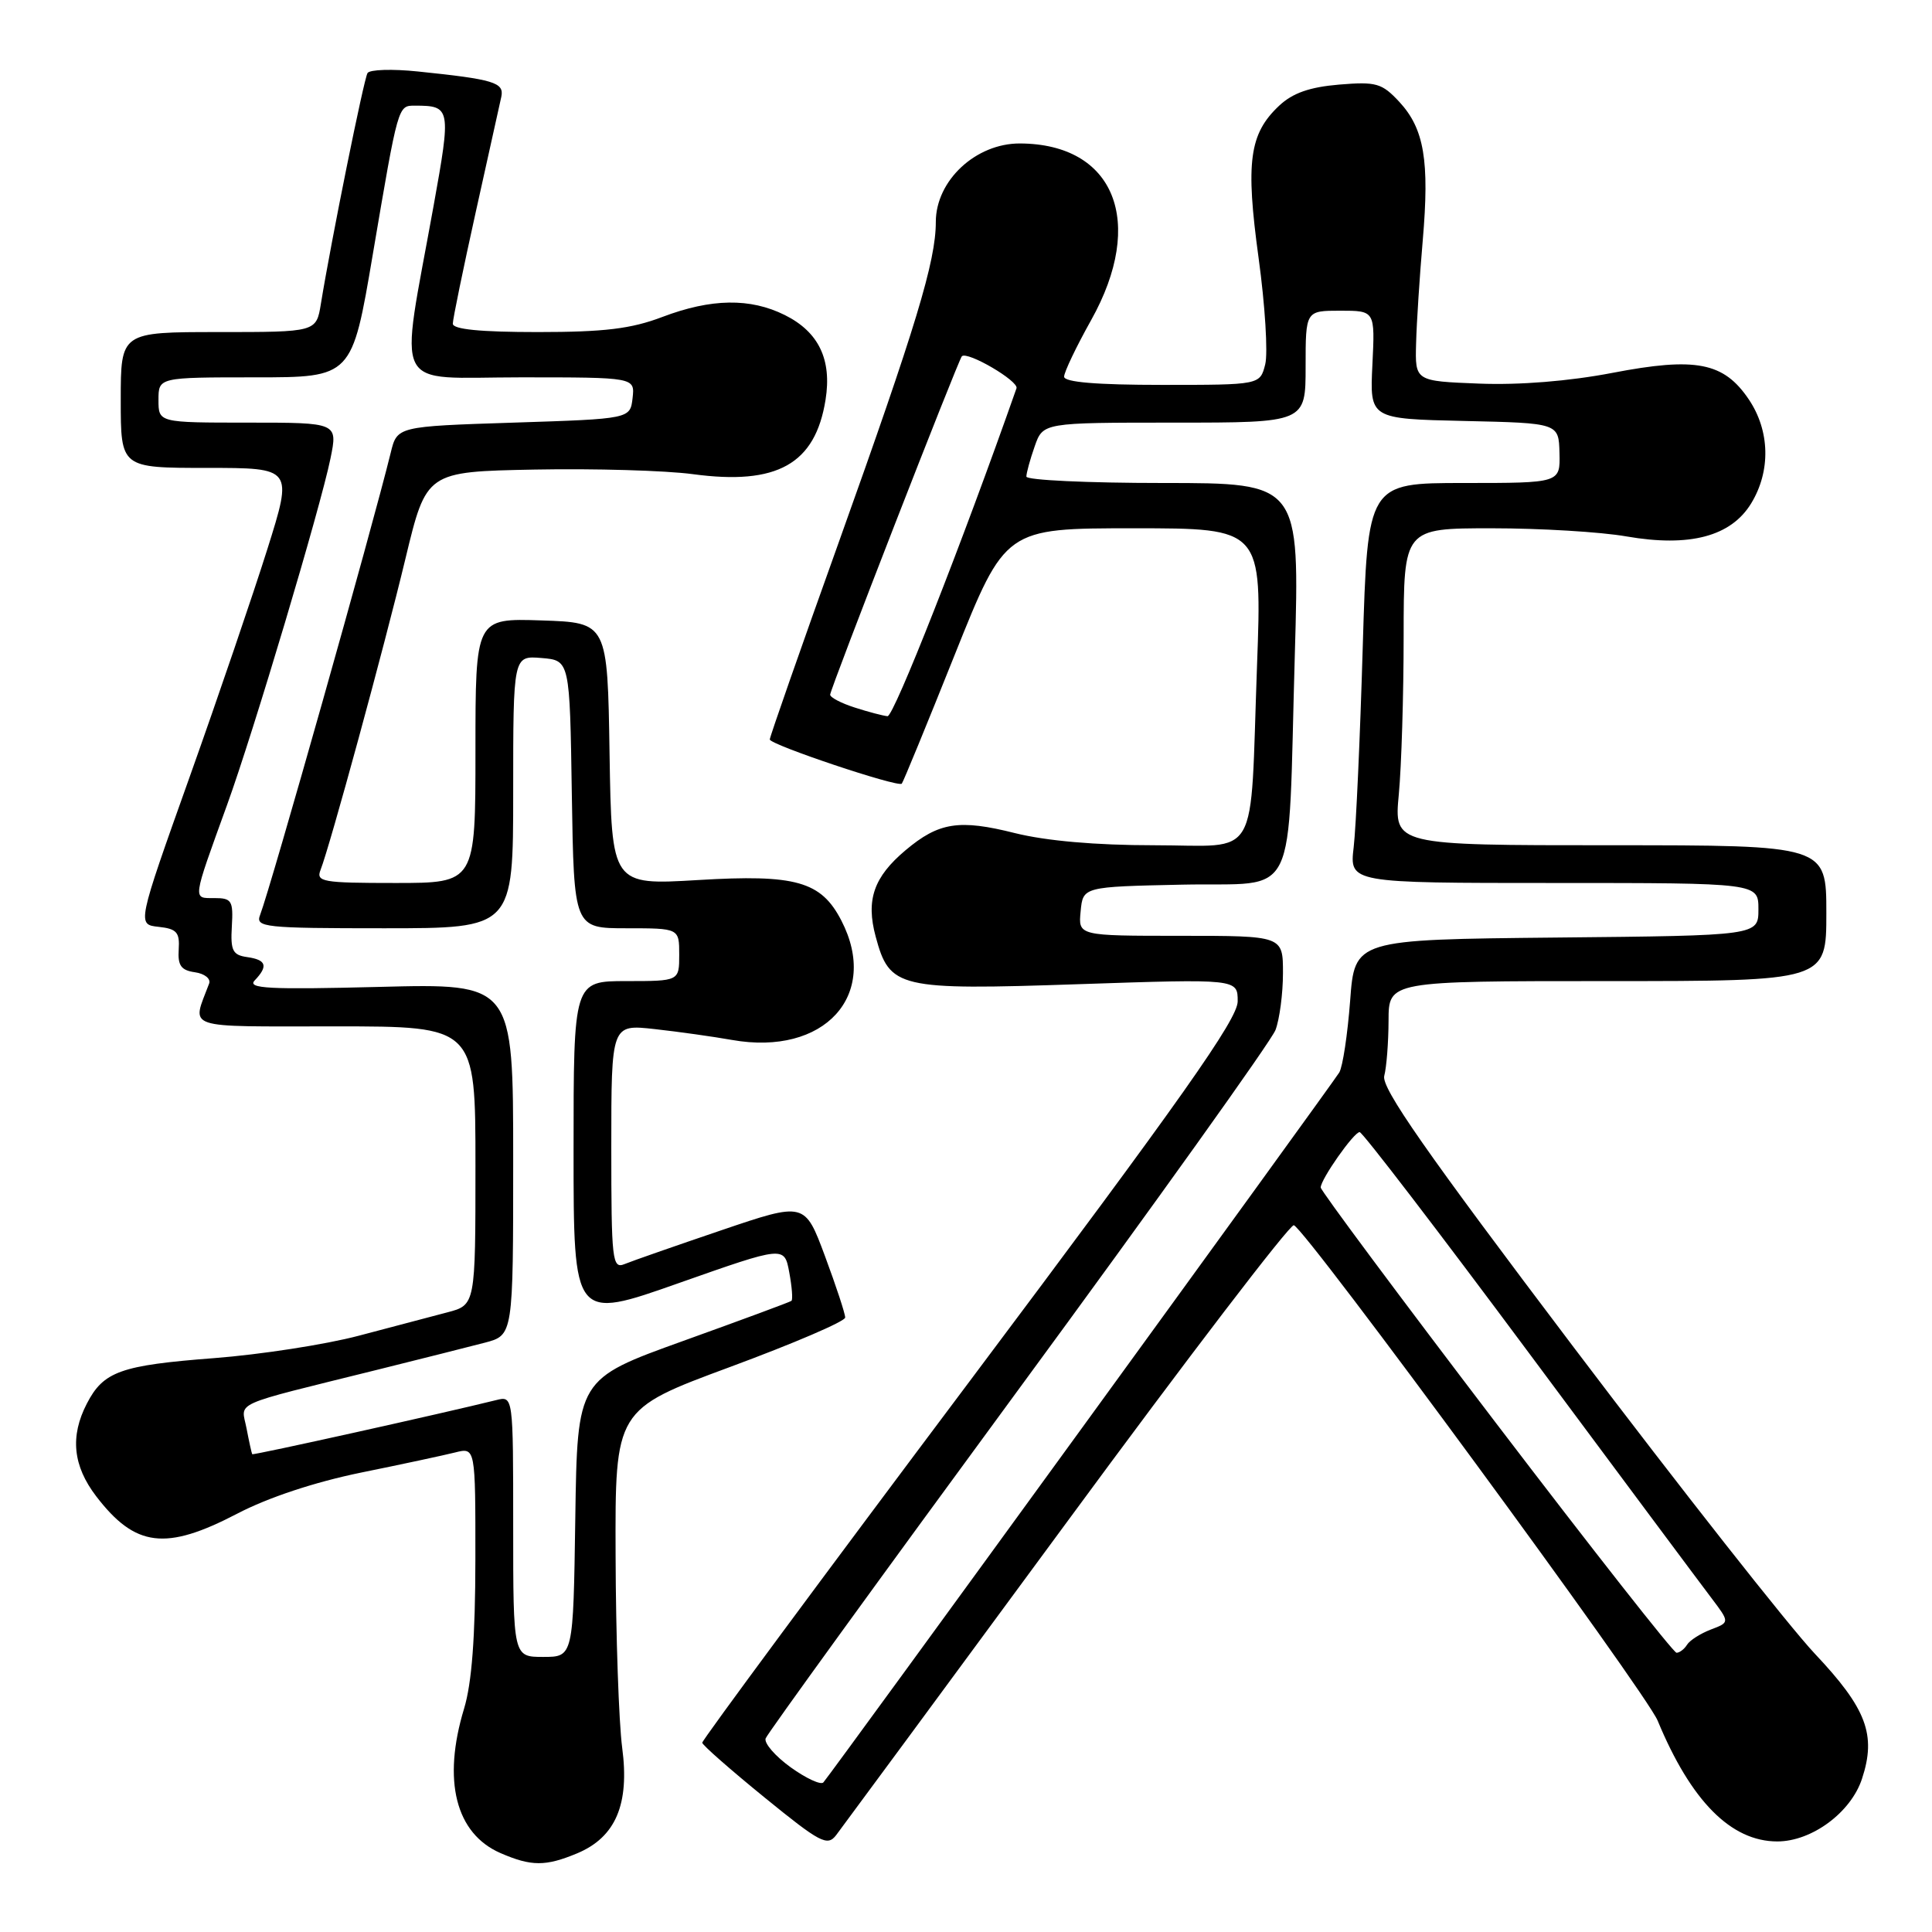 <?xml version="1.0" encoding="UTF-8" standalone="no"?>
<!DOCTYPE svg PUBLIC "-//W3C//DTD SVG 1.1//EN" "http://www.w3.org/Graphics/SVG/1.1/DTD/svg11.dtd" >
<svg xmlns="http://www.w3.org/2000/svg" xmlns:xlink="http://www.w3.org/1999/xlink" version="1.1" viewBox="0 0 256 256">
 <g >
 <path fill="currentColor"
d=" M 76.47 245.58 C 81.58 243.44 83.44 239.08 82.44 231.56 C 82.00 228.23 81.60 216.78 81.57 206.13 C 81.50 186.77 81.50 186.77 96.74 181.13 C 105.12 178.03 111.99 175.09 111.99 174.58 C 112.00 174.08 110.79 170.42 109.32 166.46 C 106.64 159.26 106.64 159.26 95.57 163.02 C 89.48 165.09 83.71 167.10 82.75 167.50 C 81.13 168.16 81.00 167.05 81.00 151.97 C 81.00 135.72 81.00 135.72 86.75 136.36 C 89.91 136.71 94.53 137.36 97.00 137.80 C 109.23 139.96 116.61 131.89 111.48 121.97 C 108.80 116.78 105.45 115.83 92.50 116.61 C 81.05 117.29 81.05 117.29 80.77 99.90 C 80.50 82.50 80.50 82.50 71.75 82.21 C 63.00 81.92 63.00 81.92 63.00 99.46 C 63.00 117.00 63.00 117.00 52.39 117.00 C 42.69 117.00 41.85 116.85 42.48 115.25 C 43.70 112.16 50.88 85.87 53.73 74.00 C 56.50 62.50 56.50 62.50 70.85 62.22 C 78.75 62.07 88.18 62.34 91.82 62.83 C 102.98 64.33 108.03 61.50 109.39 52.97 C 110.24 47.65 108.49 43.99 104.00 41.75 C 99.41 39.46 94.24 39.54 87.76 42.00 C 83.63 43.57 80.08 44.00 71.25 44.00 C 63.66 44.00 60.00 43.64 60.00 42.89 C 60.00 42.28 61.37 35.64 63.03 28.14 C 64.70 20.64 66.23 13.74 66.43 12.81 C 66.82 10.93 65.44 10.51 55.36 9.47 C 51.99 9.12 48.99 9.21 48.70 9.68 C 48.21 10.47 43.89 31.84 42.52 40.25 C 41.91 44.00 41.91 44.00 28.95 44.00 C 16.00 44.00 16.00 44.00 16.00 53.00 C 16.00 62.00 16.00 62.00 27.41 62.00 C 38.81 62.00 38.81 62.00 35.43 72.75 C 33.57 78.66 28.93 92.28 25.11 103.00 C 18.16 122.50 18.16 122.50 21.01 122.81 C 23.42 123.07 23.83 123.54 23.68 125.81 C 23.54 127.93 23.99 128.57 25.83 128.83 C 27.11 129.01 27.96 129.69 27.71 130.33 C 25.41 136.48 24.00 136.00 44.43 136.00 C 63.00 136.00 63.00 136.00 63.00 154.46 C 63.00 172.92 63.00 172.92 59.25 173.90 C 57.19 174.44 51.90 175.83 47.50 177.00 C 43.10 178.16 34.49 179.49 28.36 179.96 C 15.98 180.91 13.71 181.72 11.51 185.98 C 9.26 190.32 9.66 194.23 12.75 198.27 C 17.93 205.02 21.94 205.52 31.45 200.56 C 35.55 198.42 41.73 196.38 47.82 195.13 C 53.20 194.04 58.82 192.83 60.30 192.46 C 63.00 191.78 63.00 191.78 62.99 206.64 C 62.98 216.91 62.52 223.02 61.49 226.41 C 58.60 235.93 60.37 242.95 66.31 245.54 C 70.41 247.32 72.29 247.32 76.47 245.58 Z  M 141.29 201.79 C 157.35 179.94 170.92 162.20 171.44 162.35 C 172.99 162.81 218.09 224.21 219.65 228.00 C 224.06 238.64 229.36 244.00 235.50 244.00 C 240.07 244.00 245.25 240.17 246.72 235.71 C 248.65 229.87 247.34 226.40 240.46 219.11 C 237.04 215.47 222.68 197.23 208.55 178.56 C 188.92 152.61 183.00 144.13 183.42 142.56 C 183.72 141.43 183.98 138.14 183.99 135.25 C 184.00 130.00 184.00 130.00 213.00 130.00 C 242.00 130.00 242.00 130.00 242.00 121.00 C 242.00 112.00 242.00 112.00 213.36 112.00 C 184.71 112.00 184.71 112.00 185.35 105.25 C 185.70 101.54 185.99 92.09 185.99 84.25 C 186.00 70.00 186.00 70.00 197.67 70.00 C 204.09 70.00 212.12 70.48 215.52 71.08 C 223.89 72.53 229.37 71.08 232.04 66.70 C 234.65 62.42 234.53 57.09 231.73 52.93 C 228.41 48.00 224.71 47.28 213.64 49.41 C 207.91 50.51 201.32 51.04 196.00 50.83 C 187.50 50.50 187.50 50.50 187.64 45.50 C 187.71 42.75 188.11 36.62 188.52 31.87 C 189.43 21.30 188.72 17.07 185.42 13.50 C 183.11 11.02 182.37 10.80 177.43 11.21 C 173.52 11.54 171.28 12.33 169.49 14.01 C 165.53 17.73 165.03 21.48 166.77 34.18 C 167.63 40.43 168.02 46.77 167.65 48.27 C 166.96 51.00 166.96 51.00 153.98 51.00 C 145.30 51.00 141.00 50.64 141.00 49.91 C 141.00 49.31 142.61 45.94 144.58 42.42 C 151.86 29.41 147.69 19.06 135.15 19.01 C 129.29 18.99 124.00 23.93 124.00 29.41 C 124.00 34.61 121.39 43.22 111.11 71.94 C 106.10 85.92 102.00 97.64 102.00 97.98 C 102.00 98.67 118.98 104.36 119.49 103.84 C 119.67 103.65 122.83 95.96 126.51 86.75 C 133.21 70.00 133.21 70.00 150.22 70.00 C 167.23 70.00 167.23 70.00 166.56 88.25 C 165.60 114.63 167.11 112.00 152.88 112.00 C 145.18 112.00 138.62 111.42 134.48 110.39 C 127.09 108.53 124.40 108.95 119.99 112.66 C 115.77 116.21 114.72 119.24 116.03 124.10 C 117.88 130.96 118.95 131.22 142.92 130.41 C 164.00 129.70 164.00 129.70 164.00 132.68 C 164.00 135.05 156.65 145.46 128.50 183.00 C 108.97 209.03 93.02 230.60 93.05 230.92 C 93.08 231.24 96.79 234.50 101.30 238.17 C 108.68 244.18 109.63 244.68 110.79 243.17 C 111.49 242.25 125.22 223.63 141.29 201.79 Z  M 68.00 202.25 C 68.00 184.96 68.00 184.96 65.75 185.52 C 58.70 187.27 33.53 192.86 33.42 192.69 C 33.35 192.59 33.01 191.05 32.67 189.28 C 31.98 185.63 30.24 186.41 50.00 181.50 C 55.78 180.06 62.19 178.45 64.25 177.91 C 68.00 176.92 68.00 176.92 68.00 153.62 C 68.00 130.31 68.00 130.31 50.25 130.77 C 35.62 131.14 32.72 130.99 33.75 129.91 C 35.56 128.01 35.30 127.18 32.75 126.82 C 30.83 126.55 30.53 125.96 30.72 122.75 C 30.92 119.34 30.71 119.00 28.40 119.00 C 25.51 119.00 25.44 119.50 30.09 106.65 C 33.59 97.00 42.47 67.22 43.79 60.75 C 44.76 56.00 44.76 56.00 32.88 56.00 C 21.00 56.00 21.00 56.00 21.00 53.00 C 21.00 50.00 21.00 50.00 33.82 50.00 C 46.64 50.00 46.64 50.00 49.39 33.75 C 52.78 13.79 52.72 14.00 54.99 14.00 C 59.73 14.00 59.79 14.32 57.45 27.29 C 52.92 52.42 51.69 50.00 68.97 50.00 C 84.13 50.00 84.13 50.00 83.82 52.75 C 83.50 55.50 83.50 55.50 68.06 56.00 C 52.62 56.50 52.62 56.50 51.77 60.00 C 49.30 70.07 35.90 117.49 34.46 121.25 C 33.83 122.87 35.01 123.00 50.89 123.00 C 68.00 123.00 68.00 123.00 68.00 104.94 C 68.00 86.88 68.00 86.88 71.75 87.19 C 75.50 87.50 75.50 87.50 75.77 105.25 C 76.05 123.00 76.05 123.00 83.02 123.00 C 90.00 123.00 90.00 123.00 90.00 126.50 C 90.00 130.00 90.00 130.00 83.00 130.00 C 76.00 130.00 76.00 130.00 76.00 152.47 C 76.00 174.94 76.00 174.94 89.96 170.01 C 103.93 165.09 103.93 165.09 104.58 168.59 C 104.94 170.52 105.07 172.22 104.87 172.37 C 104.67 172.53 98.20 174.92 90.50 177.69 C 76.50 182.73 76.50 182.73 76.23 201.14 C 75.96 219.55 75.96 219.55 71.98 219.55 C 68.00 219.55 68.00 219.55 68.00 202.25 Z  M 104.77 234.18 C 102.72 232.70 101.23 230.98 101.45 230.35 C 101.68 229.71 116.75 208.92 134.94 184.14 C 153.13 159.37 168.46 137.92 169.01 136.48 C 169.55 135.05 170.00 131.65 170.00 128.93 C 170.00 124.00 170.00 124.00 156.44 124.00 C 142.87 124.00 142.87 124.00 143.19 120.75 C 143.50 117.50 143.50 117.50 156.67 117.22 C 172.27 116.89 170.60 120.29 171.57 86.75 C 172.22 64.00 172.22 64.00 154.11 64.00 C 144.15 64.00 136.00 63.62 136.00 63.15 C 136.00 62.68 136.49 60.88 137.10 59.15 C 138.20 56.00 138.20 56.00 155.60 56.00 C 173.00 56.00 173.00 56.00 173.00 48.58 C 173.00 41.17 173.00 41.17 177.60 41.17 C 182.20 41.17 182.20 41.17 181.85 48.33 C 181.50 55.50 181.50 55.50 194.02 55.78 C 206.54 56.06 206.54 56.06 206.64 60.03 C 206.74 64.00 206.74 64.00 193.98 64.00 C 181.22 64.00 181.22 64.00 180.57 85.75 C 180.22 97.71 179.68 109.64 179.37 112.25 C 178.81 117.00 178.81 117.00 205.91 117.00 C 233.00 117.00 233.00 117.00 233.00 120.48 C 233.00 123.97 233.00 123.97 206.25 124.23 C 179.50 124.50 179.50 124.50 178.90 132.61 C 178.56 137.07 177.92 141.34 177.46 142.11 C 176.56 143.60 110.11 235.05 109.10 236.18 C 108.77 236.55 106.82 235.65 104.77 234.18 Z  M 198.21 188.54 C 185.44 171.79 175.00 157.75 175.00 157.35 C 175.00 156.27 179.39 150.01 180.16 150.01 C 180.53 150.00 190.61 163.16 202.57 179.25 C 214.53 195.34 225.41 209.96 226.76 211.73 C 229.21 214.97 229.21 214.97 226.70 215.92 C 225.32 216.45 223.90 217.35 223.54 217.94 C 223.18 218.52 222.55 219.00 222.15 219.00 C 221.75 219.00 210.98 205.29 198.21 188.54 Z  M 113.25 93.75 C 111.46 93.18 110.00 92.41 110.00 92.05 C 110.00 91.31 126.98 47.69 127.45 47.21 C 128.17 46.49 135.02 50.50 134.69 51.45 C 127.51 71.91 118.43 94.98 117.60 94.90 C 116.99 94.84 115.04 94.33 113.25 93.75 Z "/>
</g>
</svg>